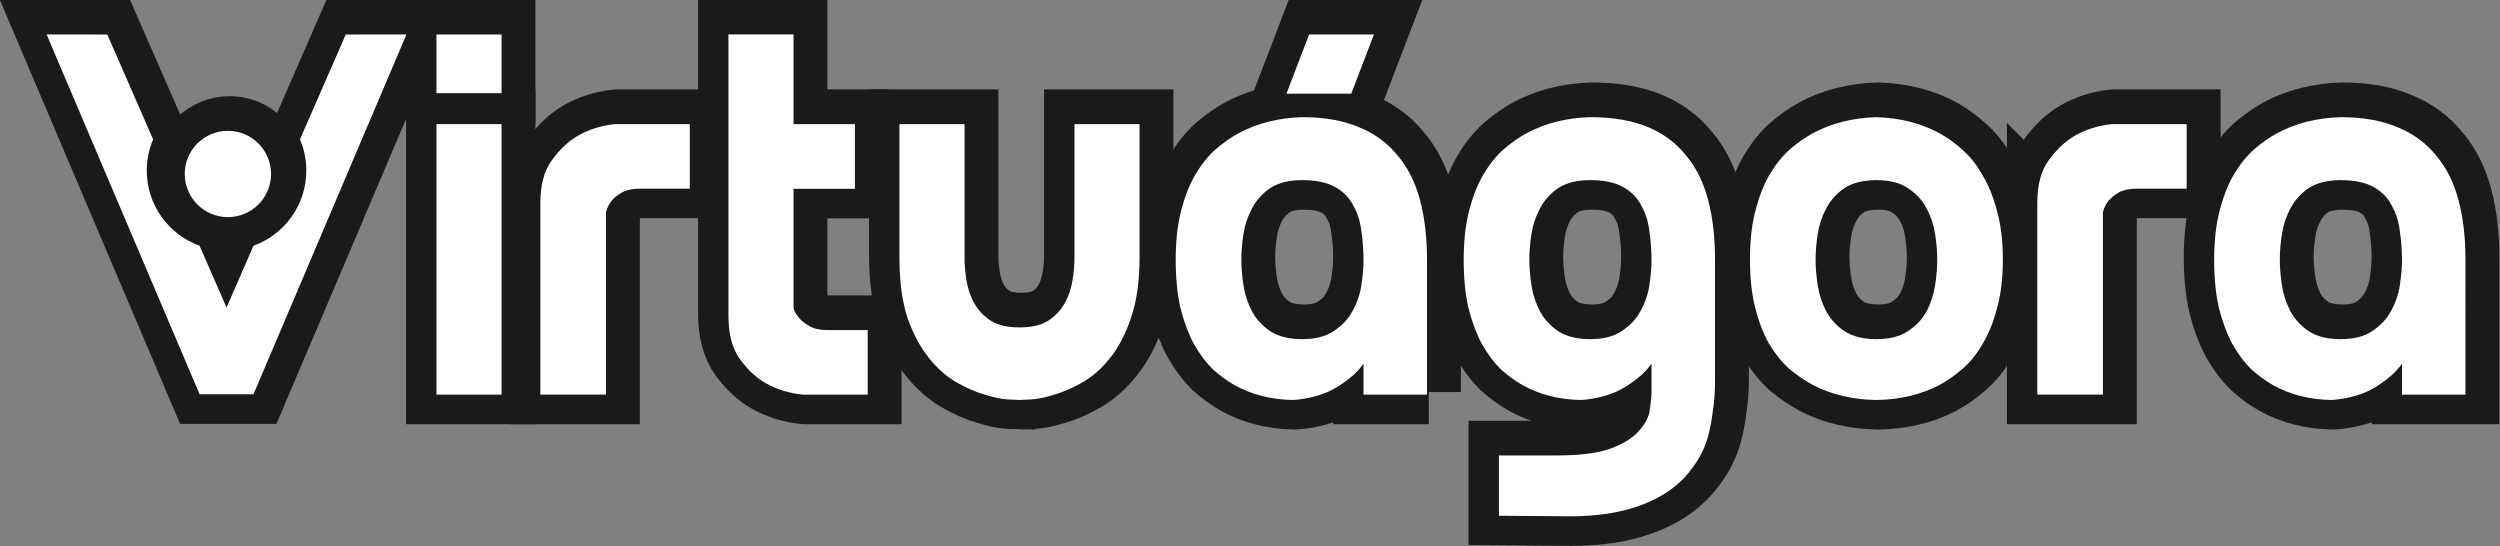 <?xml version="1.0" encoding="UTF-8" standalone="no"?>
<!-- Created with Inkscape (http://www.inkscape.org/) -->

<svg
   xmlns:dc="http://purl.org/dc/elements/1.1/"
   xmlns:cc="http://creativecommons.org/ns#"
   xmlns:rdf="http://www.w3.org/1999/02/22-rdf-syntax-ns#"
   xmlns:svg="http://www.w3.org/2000/svg"
   xmlns="http://www.w3.org/2000/svg"
   xmlns:sodipodi="http://sodipodi.sourceforge.net/DTD/sodipodi-0.dtd"
   xmlns:inkscape="http://www.inkscape.org/namespaces/inkscape"
   width="240.915mm"
   height="52.635mm"
   viewBox="0 0 853.635 186.503"
   id="svg6826"
   version="1.1"
   inkscape:version="0.91 r13725"
   sodipodi:docname="logo-virtuagora-comic.svg">
  <rect x="0" y="0" width="853.635" height="186.503" fill="#808080" stroke="none"/>
  <defs
     id="defs6828" />
  <sodipodi:namedview
     id="base"
     pagecolor="#ffffff"
     bordercolor="#666666"
     borderopacity="1.0"
     inkscape:pageopacity="0.0"
     inkscape:pageshadow="2"
     inkscape:zoom="0.85585937"
     inkscape:cx="190.15161"
     inkscape:cy="131.86379"
     inkscape:document-units="px"
     inkscape:current-layer="layer1"
     showgrid="false"
     fit-margin-top="0"
     fit-margin-left="0"
     fit-margin-right="0"
     fit-margin-bottom="0"
     inkscape:window-width="1366"
     inkscape:window-height="747"
     inkscape:window-x="0"
     inkscape:window-y="21"
     inkscape:window-maximized="1" />
  <g
     inkscape:label="Layer 1"
     inkscape:groupmode="layer"
     id="layer1"
     transform="translate(-7.833,-477.723)">
    <g
       style="display:inline;fill:#1a1a1a;stroke:#1a1a1a;stroke-width:19.009;stroke-miterlimit:4;stroke-dasharray:none;stroke-opacity:1"
       transform="matrix(1.154,0,0,1.154,-421.372,-28.076)"
       inkscape:label="virtuágora final 1"
       id="layer3-6">
      <g
         style="fill:#1a1a1a;stroke:#1a1a1a;stroke-width:15.207;stroke-miterlimit:4;stroke-dasharray:none;stroke-opacity:1"
         id="g4418-4"
         transform="matrix(1.25,0,0,-1.25,0,1052.362)">
        <path
           d="m 308.99,483.697 14.363,-0.009 10.842,-24.828 c -0.967,-2.27 -1.502,-4.768 -1.502,-7.391 0,-8.184 5.208,-15.152 12.491,-17.772 l 6.391,-14.634 6.391,14.634 c 7.283,2.619 12.492,9.587 12.492,17.772 0,2.623 -0.535,5.121 -1.502,7.391 l 10.843,24.828 14.363,0.009 -36.211,-85.171 -12.751,0 -36.21,85.171 z"
           style="fill:#1a1a1a;fill-opacity:1;fill-rule:nonzero;stroke:#1a1a1a;stroke-width:15.207;stroke-miterlimit:4;stroke-dasharray:none;stroke-opacity:1"
           id="path118-9"
           inkscape:connector-curvature="0" />
        <path
           d="m 351.894,460.889 c 5.641,0 10.214,-4.573 10.214,-10.213 0,-5.641 -4.573,-10.214 -10.214,-10.214 -5.641,0 -10.213,4.573 -10.213,10.214 0,5.641 4.573,10.213 10.213,10.213"
           style="fill:#1a1a1a;fill-opacity:1;fill-rule:evenodd;stroke:#1a1a1a;stroke-width:15.207;stroke-miterlimit:4;stroke-dasharray:none;stroke-opacity:1"
           id="path120-4-5"
           inkscape:connector-curvature="0" />
        <g
           id="text122-0"
           style="font-variant:normal;font-weight:500;font-size:126.305px;font-family:Run;-inkscape-font-specification:Run-Medium;writing-mode:lr-tb;fill:#1a1a1a;fill-opacity:1;fill-rule:nonzero;stroke:#1a1a1a;stroke-width:15.207;stroke-miterlimit:4;stroke-dasharray:none;stroke-opacity:1"
           transform="matrix(1,0,0,-1,421.822,398.441)">
          <path
             id="path4155-4"
             style="fill:#1a1a1a;stroke:#1a1a1a;stroke-width:15.207;stroke-miterlimit:4;stroke-dasharray:none;stroke-opacity:1"
             d="m 4.042,-45.343 q 0,-6.568 2.779,-10.231 2.779,-3.789 6.063,-5.684 3.915,-2.273 8.841,-2.779 l 17.683,0 0,15.283 -11.873,0 q -2.526,0 -4.168,0.884 -1.516,0.884 -2.4,1.895 -1.01,1.263 -1.389,2.779 l 0,43.196 -15.536,0 0,-45.343 z"
             inkscape:connector-curvature="0" />
        </g>
        <path
           d="m 485.791,447.164 0,-27.883 c 0,-1.041 0.699,-1.95 1.389,-2.779 0.573,-0.688 1.411,-1.305 2.463,-1.895 1.052,-0.59 2.421,-0.884 4.105,-0.884 l 9.599,0 0,-15.283 -15.409,0 c -3.284,0.337 -6.231,1.263 -8.841,2.779 -2.189,1.263 -4.189,3.137 -5.999,5.621 -1.81,2.484 -2.716,5.915 -2.716,10.294 l 0,66.571 15.409,0 0,-21.228 14.525,0 0,-15.314 -14.525,0 z"
           style="fill:#1a1a1a;fill-opacity:1;fill-rule:nonzero;stroke:#1a1a1a;stroke-width:15.207;stroke-miterlimit:4;stroke-dasharray:none;stroke-opacity:1"
           id="path126-8"
           inkscape:connector-curvature="0" />
        <g
           id="text128-7"
           style="font-variant:normal;font-weight:500;font-size:126.305px;font-family:Run;-inkscape-font-specification:Run-Medium;writing-mode:lr-tb;fill:#1a1a1a;fill-opacity:1;fill-rule:nonzero;stroke:#1a1a1a;stroke-width:15.207;stroke-miterlimit:4;stroke-dasharray:none;stroke-opacity:1"
           transform="matrix(1,0,0,-1,507.072,398.441)">
          <path
             id="path4158-1"
             style="fill:#1a1a1a;stroke:#1a1a1a;stroke-width:15.207;stroke-miterlimit:4;stroke-dasharray:none;stroke-opacity:1"
             d="m 32.208,1.263 q -0.379,0 -2.779,-0.126 Q 27.156,1.01 23.998,0 q -3.158,-0.884 -6.694,-2.905 -3.537,-2.021 -6.568,-5.81 -3.031,-3.789 -5.052,-9.473 Q 3.789,-23.998 3.789,-32.46 l 0,-31.576 15.409,0 0,31.576 q 0,2.779 0.505,5.684 0.505,2.905 1.895,5.305 1.389,2.4 3.915,4.042 2.526,1.516 6.694,1.516 4.168,0 6.694,-1.516 2.526,-1.642 3.915,-4.042 1.389,-2.4 1.895,-5.305 0.505,-2.905 0.505,-5.684 l 0,-31.576 15.409,0 0,31.576 q 0,8.462 -2.021,14.272 -1.895,5.684 -4.926,9.473 -3.031,3.789 -6.568,5.81 Q 43.575,-0.884 40.418,0 37.26,1.01 34.86,1.137 32.587,1.263 32.208,1.263 Z"
             inkscape:connector-curvature="0" />
        </g>
        <path
           d="m 416.677,462.478 0,-64.037 -15.409,0 0,64.037 15.409,0 z"
           style="fill:#1a1a1a;fill-opacity:1;fill-rule:nonzero;stroke:#1a1a1a;stroke-width:15.207;stroke-miterlimit:4;stroke-dasharray:none;stroke-opacity:1"
           id="path134-7"
           inkscape:connector-curvature="0" />
        <path
           d="m 416.677,469.803 0,13.893 -15.409,0 0,-13.893 15.409,0 z"
           style="fill:#1a1a1a;fill-opacity:1;fill-rule:nonzero;stroke:#1a1a1a;stroke-width:15.207;stroke-miterlimit:4;stroke-dasharray:none;stroke-opacity:1"
           id="path136-8-2"
           inkscape:connector-curvature="0" />
        <g
           id="text140-7"
           style="font-variant:normal;font-weight:500;font-size:126.305px;font-family:Run;-inkscape-font-specification:Run-Medium;writing-mode:lr-tb;fill:#1a1a1a;fill-opacity:1;fill-rule:nonzero;stroke:#1a1a1a;stroke-width:15.207;stroke-miterlimit:4;stroke-dasharray:none;stroke-opacity:1"
           transform="matrix(1,0,0,-1,572.338,398.441)">
          <path
             id="path4161-2"
             style="fill:#1a1a1a;stroke:#1a1a1a;stroke-width:15.207;stroke-miterlimit:4;stroke-dasharray:none;stroke-opacity:1"
             d="m 63.405,0 -15.03,0 0,-8.841 2.779,-3.663 q -2.147,5.305 -5.431,8.084 -3.284,2.779 -6.442,4.042 Q 35.618,1.01 31.703,1.263 23.872,1.137 17.809,-2.273 15.157,-3.789 12.63,-6.063 10.231,-8.462 8.21,-11.999 6.315,-15.536 5.052,-20.461 3.915,-25.387 3.915,-31.955 q 0,-6.568 1.263,-11.494 1.263,-4.926 3.284,-8.462 2.147,-3.663 4.8,-6.063 2.779,-2.4 5.557,-3.915 6.568,-3.537 15.03,-3.789 7.957,0 13.515,2.4 5.557,2.273 9.094,6.694 3.663,4.294 5.305,10.61 1.642,6.189 1.642,14.146 L 63.405,0 Z M 33.85,-50.775 q -4.673,0 -7.578,1.895 -2.779,1.895 -4.294,4.8 -1.516,2.779 -2.021,6.063 -0.505,3.284 -0.505,6.063 0,2.779 0.505,6.063 0.505,3.284 2.021,6.189 1.516,2.779 4.294,4.673 2.905,1.895 7.578,1.895 4.673,0 7.452,-1.895 2.905,-1.895 4.421,-4.673 1.642,-2.905 2.147,-6.189 0.505,-3.284 0.505,-6.063 0,-3.41 -0.505,-6.694 -0.379,-3.41 -1.895,-6.063 -1.389,-2.779 -4.294,-4.421 -2.905,-1.642 -7.831,-1.642 z"
             inkscape:connector-curvature="0" />
        </g>
        <g
           id="text144-2"
           style="font-variant:normal;font-weight:500;font-size:126.305px;font-family:Run;-inkscape-font-specification:Run-Medium;writing-mode:lr-tb;fill:#1a1a1a;fill-opacity:1;fill-rule:nonzero;stroke:#1a1a1a;stroke-width:15.207;stroke-miterlimit:4;stroke-dasharray:none;stroke-opacity:1"
           transform="matrix(1,0,0,-1,640.509,398.441)">
          <path
             id="path4164-6"
             style="fill:#1a1a1a;stroke:#1a1a1a;stroke-width:15.207;stroke-miterlimit:4;stroke-dasharray:none;stroke-opacity:1"
             d="m 48.375,-31.955 q 0,-3.41 -0.505,-6.694 -0.379,-3.41 -1.895,-6.063 -1.389,-2.779 -4.294,-4.421 -2.905,-1.642 -7.831,-1.642 -4.673,0 -7.578,1.895 -2.779,1.895 -4.294,4.8 -1.516,2.779 -2.021,6.063 -0.505,3.284 -0.505,6.063 0,2.779 0.505,6.063 0.505,3.284 2.021,6.189 1.516,2.779 4.294,4.673 2.905,1.895 7.578,1.895 4.673,0 7.452,-1.895 2.905,-1.895 4.421,-4.673 1.642,-2.905 2.147,-6.189 0.505,-3.284 0.505,-6.063 z M 33.85,-65.679 q 7.957,0 13.515,2.273 5.557,2.273 9.094,6.694 3.663,4.294 5.305,10.61 1.642,6.189 1.642,14.146 l 0,28.798 q 0,3.789 -0.505,6.947 -0.379,3.284 -1.137,6.063 -1.137,4.168 -3.789,7.578 -2.526,3.537 -6.568,6.063 -4.042,2.526 -9.599,3.915 -5.557,1.389 -12.757,1.389 l -16.799,-0.126 0,-14.272 13.641,0 q 8.589,0 13.136,-1.768 4.547,-1.768 6.568,-4.294 2.147,-2.4 2.4,-4.926 0.379,-2.526 0.379,-3.915 l 0,-8.336 2.779,-3.663 q -2.147,5.305 -5.431,8.084 -3.284,2.779 -6.442,4.042 Q 35.618,1.01 31.703,1.263 23.872,1.137 17.809,-2.273 15.157,-3.789 12.63,-6.063 10.231,-8.462 8.21,-11.999 6.315,-15.536 5.052,-20.461 3.915,-25.387 3.915,-31.955 q 0,-6.568 1.263,-11.494 1.263,-4.926 3.284,-8.462 2.147,-3.663 4.8,-6.063 2.779,-2.4 5.557,-3.915 6.568,-3.537 15.03,-3.789 z"
             inkscape:connector-curvature="0" />
        </g>
        <g
           id="text148-1"
           style="font-variant:normal;font-weight:500;font-size:126.305px;font-family:Run;-inkscape-font-specification:Run-Medium;writing-mode:lr-tb;fill:#1a1a1a;fill-opacity:1;fill-rule:nonzero;stroke:#1a1a1a;stroke-width:15.207;stroke-miterlimit:4;stroke-dasharray:none;stroke-opacity:1"
           transform="matrix(1,0,0,-1,708.65,398.441)">
          <path
             id="path4167-0"
             style="fill:#1a1a1a;stroke:#1a1a1a;stroke-width:15.207;stroke-miterlimit:4;stroke-dasharray:none;stroke-opacity:1"
             d="m 3.537,-31.955 q 0,-6.568 1.263,-11.494 1.263,-4.926 3.284,-8.462 2.147,-3.663 4.8,-6.063 2.779,-2.4 5.557,-3.915 6.568,-3.537 15.03,-3.789 8.336,0.253 14.904,3.789 2.779,1.516 5.431,3.915 2.779,2.4 4.8,6.063 2.147,3.537 3.41,8.462 1.389,4.926 1.389,11.494 0,6.568 -1.389,11.494 -1.263,4.926 -3.41,8.462 -2.021,3.537 -4.8,5.936 -2.652,2.273 -5.431,3.789 -6.568,3.41 -14.904,3.537 Q 25.008,1.137 18.441,-2.273 15.662,-3.789 12.883,-6.063 10.231,-8.462 8.084,-11.999 6.063,-15.536 4.8,-20.461 3.537,-25.387 3.537,-31.955 Z M 33.471,-50.775 q -4.673,0 -7.578,1.895 -2.779,1.895 -4.294,4.8 -1.516,2.779 -2.021,6.063 -0.505,3.284 -0.505,6.063 0,2.779 0.505,6.063 0.505,3.284 2.021,6.189 1.516,2.779 4.294,4.673 2.905,1.895 7.578,1.895 4.673,0 7.452,-1.895 2.905,-1.895 4.421,-4.673 1.516,-2.905 2.021,-6.189 0.505,-3.284 0.505,-6.063 0,-2.779 -0.505,-6.063 -0.505,-3.284 -2.021,-6.063 -1.516,-2.905 -4.421,-4.8 -2.779,-1.895 -7.452,-1.895 z"
             inkscape:connector-curvature="0" />
        </g>
        <g
           id="text152-6"
           style="font-variant:normal;font-weight:500;font-size:126.305px;font-family:Run;-inkscape-font-specification:Run-Medium;writing-mode:lr-tb;fill:#1a1a1a;fill-opacity:1;fill-rule:nonzero;stroke:#1a1a1a;stroke-width:15.207;stroke-miterlimit:4;stroke-dasharray:none;stroke-opacity:1"
           transform="matrix(1,0,0,-1,776.159,398.441)">
          <path
             id="path4170-1"
             style="fill:#1a1a1a;stroke:#1a1a1a;stroke-width:15.207;stroke-miterlimit:4;stroke-dasharray:none;stroke-opacity:1"
             d="m 4.042,-45.343 q 0,-6.568 2.779,-10.231 2.779,-3.789 6.063,-5.684 3.915,-2.273 8.841,-2.779 l 17.683,0 0,15.283 -11.873,0 q -2.526,0 -4.168,0.884 -1.516,0.884 -2.4,1.895 -1.01,1.263 -1.389,2.779 l 0,43.196 -15.536,0 0,-45.343 z"
             inkscape:connector-curvature="0" />
        </g>
        <g
           id="text156-5"
           style="font-variant:normal;font-weight:500;font-size:126.305px;font-family:Run;-inkscape-font-specification:Run-Medium;writing-mode:lr-tb;fill:#1a1a1a;fill-opacity:1;fill-rule:nonzero;stroke:#1a1a1a;stroke-width:15.207;stroke-miterlimit:4;stroke-dasharray:none;stroke-opacity:1"
           transform="matrix(1,0,0,-1,818.156,398.441)">
          <path
             id="path4173-9"
             style="fill:#1a1a1a;stroke:#1a1a1a;stroke-width:15.207;stroke-miterlimit:4;stroke-dasharray:none;stroke-opacity:1"
             d="m 63.405,0 -15.03,0 0,-8.841 2.779,-3.663 q -2.147,5.305 -5.431,8.084 -3.284,2.779 -6.442,4.042 Q 35.618,1.01 31.703,1.263 23.872,1.137 17.809,-2.273 15.157,-3.789 12.63,-6.063 10.231,-8.462 8.21,-11.999 6.315,-15.536 5.052,-20.461 3.915,-25.387 3.915,-31.955 q 0,-6.568 1.263,-11.494 1.263,-4.926 3.284,-8.462 2.147,-3.663 4.8,-6.063 2.779,-2.4 5.557,-3.915 6.568,-3.537 15.03,-3.789 7.957,0 13.515,2.4 5.557,2.273 9.094,6.694 3.663,4.294 5.305,10.61 1.642,6.189 1.642,14.146 L 63.405,0 Z M 33.85,-50.775 q -4.673,0 -7.578,1.895 -2.779,1.895 -4.294,4.8 -1.516,2.779 -2.021,6.063 -0.505,3.284 -0.505,6.063 0,2.779 0.505,6.063 0.505,3.284 2.021,6.189 1.516,2.779 4.294,4.673 2.905,1.895 7.578,1.895 4.673,0 7.452,-1.895 2.905,-1.895 4.421,-4.673 1.642,-2.905 2.147,-6.189 0.505,-3.284 0.505,-6.063 0,-3.41 -0.505,-6.694 -0.379,-3.41 -1.895,-6.063 -1.389,-2.779 -4.294,-4.421 -2.905,-1.642 -7.831,-1.642 z"
             inkscape:connector-curvature="0" />
        </g>
        <path
           d="m 617.807,469.683 -15.339,0 5.368,14.014 15.339,0 -5.368,-14.014 z"
           style="fill:#1a1a1a;fill-opacity:1;fill-rule:nonzero;stroke:#1a1a1a;stroke-width:15.207;stroke-miterlimit:4;stroke-dasharray:none;stroke-opacity:1"
           id="path160-1-4"
           inkscape:connector-curvature="0" />
      </g>
    </g>
    <g
       style="display:inline;fill:#ffffff"
       transform="matrix(1.154,0,0,1.154,-421.965,-27.201)"
       inkscape:label="virtuágora final 1"
       id="layer3">
      <g
         style="fill:#ffffff"
         id="g4418"
         transform="matrix(1.25,0,0,-1.25,0,1052.362)">
        <path
           d="m 308.99,483.697 14.363,-0.009 10.842,-24.828 c -0.967,-2.27 -1.502,-4.768 -1.502,-7.391 0,-8.184 5.208,-15.152 12.491,-17.772 l 6.391,-14.634 6.391,14.634 c 7.283,2.619 12.492,9.587 12.492,17.772 0,2.623 -0.535,5.121 -1.502,7.391 l 10.843,24.828 14.363,0.009 -36.211,-85.171 -12.751,0 -36.21,85.171 z"
           style="fill:#ffffff;fill-opacity:1;fill-rule:nonzero;stroke:none"
           id="path118"
           inkscape:connector-curvature="0" />
        <path
           d="m 351.894,460.889 c 5.641,0 10.214,-4.573 10.214,-10.213 0,-5.641 -4.573,-10.214 -10.214,-10.214 -5.641,0 -10.213,4.573 -10.213,10.214 0,5.641 4.573,10.213 10.213,10.213"
           style="fill:#ffffff;fill-opacity:1;fill-rule:evenodd;stroke:none"
           id="path120-4"
           inkscape:connector-curvature="0" />
        <g
           id="text122"
           style="font-variant:normal;font-weight:500;font-size:126.305px;font-family:Run;-inkscape-font-specification:Run-Medium;writing-mode:lr-tb;fill:#ffffff;fill-opacity:1;fill-rule:nonzero;stroke:none"
           transform="matrix(1,0,0,-1,421.822,398.441)">
          <path
             id="path4155"
             style="fill:#ffffff"
             d="m 4.042,-45.343 q 0,-6.568 2.779,-10.231 2.779,-3.789 6.063,-5.684 3.915,-2.273 8.841,-2.779 l 17.683,0 0,15.283 -11.873,0 q -2.526,0 -4.168,0.884 -1.516,0.884 -2.4,1.895 -1.01,1.263 -1.389,2.779 l 0,43.196 -15.536,0 0,-45.343 z"
             inkscape:connector-curvature="0" />
        </g>
        <path
           d="m 485.791,447.164 0,-27.883 c 0,-1.041 0.699,-1.95 1.389,-2.779 0.573,-0.688 1.411,-1.305 2.463,-1.895 1.052,-0.59 2.421,-0.884 4.105,-0.884 l 9.599,0 0,-15.283 -15.409,0 c -3.284,0.337 -6.231,1.263 -8.841,2.779 -2.189,1.263 -4.189,3.137 -5.999,5.621 -1.81,2.484 -2.716,5.915 -2.716,10.294 l 0,66.571 15.409,0 0,-21.228 14.525,0 0,-15.314 -14.525,0 z"
           style="fill:#ffffff;fill-opacity:1;fill-rule:nonzero;stroke:none"
           id="path126"
           inkscape:connector-curvature="0" />
        <g
           id="text128"
           style="font-variant:normal;font-weight:500;font-size:126.305px;font-family:Run;-inkscape-font-specification:Run-Medium;writing-mode:lr-tb;fill:#ffffff;fill-opacity:1;fill-rule:nonzero;stroke:none"
           transform="matrix(1,0,0,-1,507.072,398.441)">
          <path
             id="path4158"
             style="fill:#ffffff"
             d="m 32.208,1.263 q -0.379,0 -2.779,-0.126 Q 27.156,1.01 23.998,0 q -3.158,-0.884 -6.694,-2.905 -3.537,-2.021 -6.568,-5.81 -3.031,-3.789 -5.052,-9.473 Q 3.789,-23.998 3.789,-32.46 l 0,-31.576 15.409,0 0,31.576 q 0,2.779 0.505,5.684 0.505,2.905 1.895,5.305 1.389,2.4 3.915,4.042 2.526,1.516 6.694,1.516 4.168,0 6.694,-1.516 2.526,-1.642 3.915,-4.042 1.389,-2.4 1.895,-5.305 0.505,-2.905 0.505,-5.684 l 0,-31.576 15.409,0 0,31.576 q 0,8.462 -2.021,14.272 -1.895,5.684 -4.926,9.473 -3.031,3.789 -6.568,5.81 Q 43.575,-0.884 40.418,0 37.26,1.01 34.86,1.137 32.587,1.263 32.208,1.263 Z"
             inkscape:connector-curvature="0" />
        </g>
        <path
           d="m 416.677,462.478 0,-64.037 -15.409,0 0,64.037 15.409,0 z"
           style="fill:#ffffff;fill-opacity:1;fill-rule:nonzero;stroke:none"
           id="path134"
           inkscape:connector-curvature="0" />
        <path
           d="m 416.677,469.803 0,13.893 -15.409,0 0,-13.893 15.409,0 z"
           style="fill:#ffffff;fill-opacity:1;fill-rule:nonzero;stroke:none"
           id="path136-8"
           inkscape:connector-curvature="0" />
        <g
           id="text140"
           style="font-variant:normal;font-weight:500;font-size:126.305px;font-family:Run;-inkscape-font-specification:Run-Medium;writing-mode:lr-tb;fill:#ffffff;fill-opacity:1;fill-rule:nonzero;stroke:none"
           transform="matrix(1,0,0,-1,572.338,398.441)">
          <path
             id="path4161"
             style="fill:#ffffff"
             d="m 63.405,0 -15.03,0 0,-8.841 2.779,-3.663 q -2.147,5.305 -5.431,8.084 -3.284,2.779 -6.442,4.042 Q 35.618,1.01 31.703,1.263 23.872,1.137 17.809,-2.273 15.157,-3.789 12.63,-6.063 10.231,-8.462 8.21,-11.999 6.315,-15.536 5.052,-20.461 3.915,-25.387 3.915,-31.955 q 0,-6.568 1.263,-11.494 1.263,-4.926 3.284,-8.462 2.147,-3.663 4.8,-6.063 2.779,-2.4 5.557,-3.915 6.568,-3.537 15.03,-3.789 7.957,0 13.515,2.4 5.557,2.273 9.094,6.694 3.663,4.294 5.305,10.61 1.642,6.189 1.642,14.146 L 63.405,0 Z M 33.85,-50.775 q -4.673,0 -7.578,1.895 -2.779,1.895 -4.294,4.8 -1.516,2.779 -2.021,6.063 -0.505,3.284 -0.505,6.063 0,2.779 0.505,6.063 0.505,3.284 2.021,6.189 1.516,2.779 4.294,4.673 2.905,1.895 7.578,1.895 4.673,0 7.452,-1.895 2.905,-1.895 4.421,-4.673 1.642,-2.905 2.147,-6.189 0.505,-3.284 0.505,-6.063 0,-3.41 -0.505,-6.694 -0.379,-3.41 -1.895,-6.063 -1.389,-2.779 -4.294,-4.421 -2.905,-1.642 -7.831,-1.642 z"
             inkscape:connector-curvature="0" />
        </g>
        <g
           id="text144"
           style="font-variant:normal;font-weight:500;font-size:126.305px;font-family:Run;-inkscape-font-specification:Run-Medium;writing-mode:lr-tb;fill:#ffffff;fill-opacity:1;fill-rule:nonzero;stroke:none"
           transform="matrix(1,0,0,-1,640.509,398.441)">
          <path
             id="path4164"
             style="fill:#ffffff"
             d="m 48.375,-31.955 q 0,-3.41 -0.505,-6.694 -0.379,-3.41 -1.895,-6.063 -1.389,-2.779 -4.294,-4.421 -2.905,-1.642 -7.831,-1.642 -4.673,0 -7.578,1.895 -2.779,1.895 -4.294,4.8 -1.516,2.779 -2.021,6.063 -0.505,3.284 -0.505,6.063 0,2.779 0.505,6.063 0.505,3.284 2.021,6.189 1.516,2.779 4.294,4.673 2.905,1.895 7.578,1.895 4.673,0 7.452,-1.895 2.905,-1.895 4.421,-4.673 1.642,-2.905 2.147,-6.189 0.505,-3.284 0.505,-6.063 z M 33.85,-65.679 q 7.957,0 13.515,2.273 5.557,2.273 9.094,6.694 3.663,4.294 5.305,10.61 1.642,6.189 1.642,14.146 l 0,28.798 q 0,3.789 -0.505,6.947 -0.379,3.284 -1.137,6.063 -1.137,4.168 -3.789,7.578 -2.526,3.537 -6.568,6.063 -4.042,2.526 -9.599,3.915 -5.557,1.389 -12.757,1.389 l -16.799,-0.126 0,-14.272 13.641,0 q 8.589,0 13.136,-1.768 4.547,-1.768 6.568,-4.294 2.147,-2.4 2.4,-4.926 0.379,-2.526 0.379,-3.915 l 0,-8.336 2.779,-3.663 q -2.147,5.305 -5.431,8.084 -3.284,2.779 -6.442,4.042 Q 35.618,1.01 31.703,1.263 23.872,1.137 17.809,-2.273 15.157,-3.789 12.63,-6.063 10.231,-8.462 8.21,-11.999 6.315,-15.536 5.052,-20.461 3.915,-25.387 3.915,-31.955 q 0,-6.568 1.263,-11.494 1.263,-4.926 3.284,-8.462 2.147,-3.663 4.8,-6.063 2.779,-2.4 5.557,-3.915 6.568,-3.537 15.03,-3.789 z"
             inkscape:connector-curvature="0" />
        </g>
        <g
           id="text148"
           style="font-variant:normal;font-weight:500;font-size:126.305px;font-family:Run;-inkscape-font-specification:Run-Medium;writing-mode:lr-tb;fill:#ffffff;fill-opacity:1;fill-rule:nonzero;stroke:none"
           transform="matrix(1,0,0,-1,708.65,398.441)">
          <path
             id="path4167"
             style="fill:#ffffff"
             d="m 3.537,-31.955 q 0,-6.568 1.263,-11.494 1.263,-4.926 3.284,-8.462 2.147,-3.663 4.8,-6.063 2.779,-2.4 5.557,-3.915 6.568,-3.537 15.03,-3.789 8.336,0.253 14.904,3.789 2.779,1.516 5.431,3.915 2.779,2.4 4.8,6.063 2.147,3.537 3.41,8.462 1.389,4.926 1.389,11.494 0,6.568 -1.389,11.494 -1.263,4.926 -3.41,8.462 -2.021,3.537 -4.8,5.936 -2.652,2.273 -5.431,3.789 -6.568,3.41 -14.904,3.537 Q 25.008,1.137 18.441,-2.273 15.662,-3.789 12.883,-6.063 10.231,-8.462 8.084,-11.999 6.063,-15.536 4.8,-20.461 3.537,-25.387 3.537,-31.955 Z M 33.471,-50.775 q -4.673,0 -7.578,1.895 -2.779,1.895 -4.294,4.8 -1.516,2.779 -2.021,6.063 -0.505,3.284 -0.505,6.063 0,2.779 0.505,6.063 0.505,3.284 2.021,6.189 1.516,2.779 4.294,4.673 2.905,1.895 7.578,1.895 4.673,0 7.452,-1.895 2.905,-1.895 4.421,-4.673 1.516,-2.905 2.021,-6.189 0.505,-3.284 0.505,-6.063 0,-2.779 -0.505,-6.063 -0.505,-3.284 -2.021,-6.063 -1.516,-2.905 -4.421,-4.8 -2.779,-1.895 -7.452,-1.895 z"
             inkscape:connector-curvature="0" />
        </g>
        <g
           id="text152"
           style="font-variant:normal;font-weight:500;font-size:126.305px;font-family:Run;-inkscape-font-specification:Run-Medium;writing-mode:lr-tb;fill:#ffffff;fill-opacity:1;fill-rule:nonzero;stroke:none"
           transform="matrix(1,0,0,-1,776.159,398.441)">
          <path
             id="path4170"
             style="fill:#ffffff"
             d="m 4.042,-45.343 q 0,-6.568 2.779,-10.231 2.779,-3.789 6.063,-5.684 3.915,-2.273 8.841,-2.779 l 17.683,0 0,15.283 -11.873,0 q -2.526,0 -4.168,0.884 -1.516,0.884 -2.4,1.895 -1.01,1.263 -1.389,2.779 l 0,43.196 -15.536,0 0,-45.343 z"
             inkscape:connector-curvature="0" />
        </g>
        <g
           id="text156"
           style="font-variant:normal;font-weight:500;font-size:126.305px;font-family:Run;-inkscape-font-specification:Run-Medium;writing-mode:lr-tb;fill:#ffffff;fill-opacity:1;fill-rule:nonzero;stroke:none"
           transform="matrix(1,0,0,-1,818.156,398.441)">
          <path
             id="path4173"
             style="fill:#ffffff"
             d="m 63.405,0 -15.03,0 0,-8.841 2.779,-3.663 q -2.147,5.305 -5.431,8.084 -3.284,2.779 -6.442,4.042 Q 35.618,1.01 31.703,1.263 23.872,1.137 17.809,-2.273 15.157,-3.789 12.63,-6.063 10.231,-8.462 8.21,-11.999 6.315,-15.536 5.052,-20.461 3.915,-25.387 3.915,-31.955 q 0,-6.568 1.263,-11.494 1.263,-4.926 3.284,-8.462 2.147,-3.663 4.8,-6.063 2.779,-2.4 5.557,-3.915 6.568,-3.537 15.03,-3.789 7.957,0 13.515,2.4 5.557,2.273 9.094,6.694 3.663,4.294 5.305,10.61 1.642,6.189 1.642,14.146 L 63.405,0 Z M 33.85,-50.775 q -4.673,0 -7.578,1.895 -2.779,1.895 -4.294,4.8 -1.516,2.779 -2.021,6.063 -0.505,3.284 -0.505,6.063 0,2.779 0.505,6.063 0.505,3.284 2.021,6.189 1.516,2.779 4.294,4.673 2.905,1.895 7.578,1.895 4.673,0 7.452,-1.895 2.905,-1.895 4.421,-4.673 1.642,-2.905 2.147,-6.189 0.505,-3.284 0.505,-6.063 0,-3.41 -0.505,-6.694 -0.379,-3.41 -1.895,-6.063 -1.389,-2.779 -4.294,-4.421 -2.905,-1.642 -7.831,-1.642 z"
             inkscape:connector-curvature="0" />
        </g>
        <path
           d="m 617.807,469.683 -15.339,0 5.368,14.014 15.339,0 -5.368,-14.014 z"
           style="fill:#ffffff;fill-opacity:1;fill-rule:nonzero;stroke:none"
           id="path160-1"
           inkscape:connector-curvature="0" />
      </g>
    </g>
  </g>
</svg>
